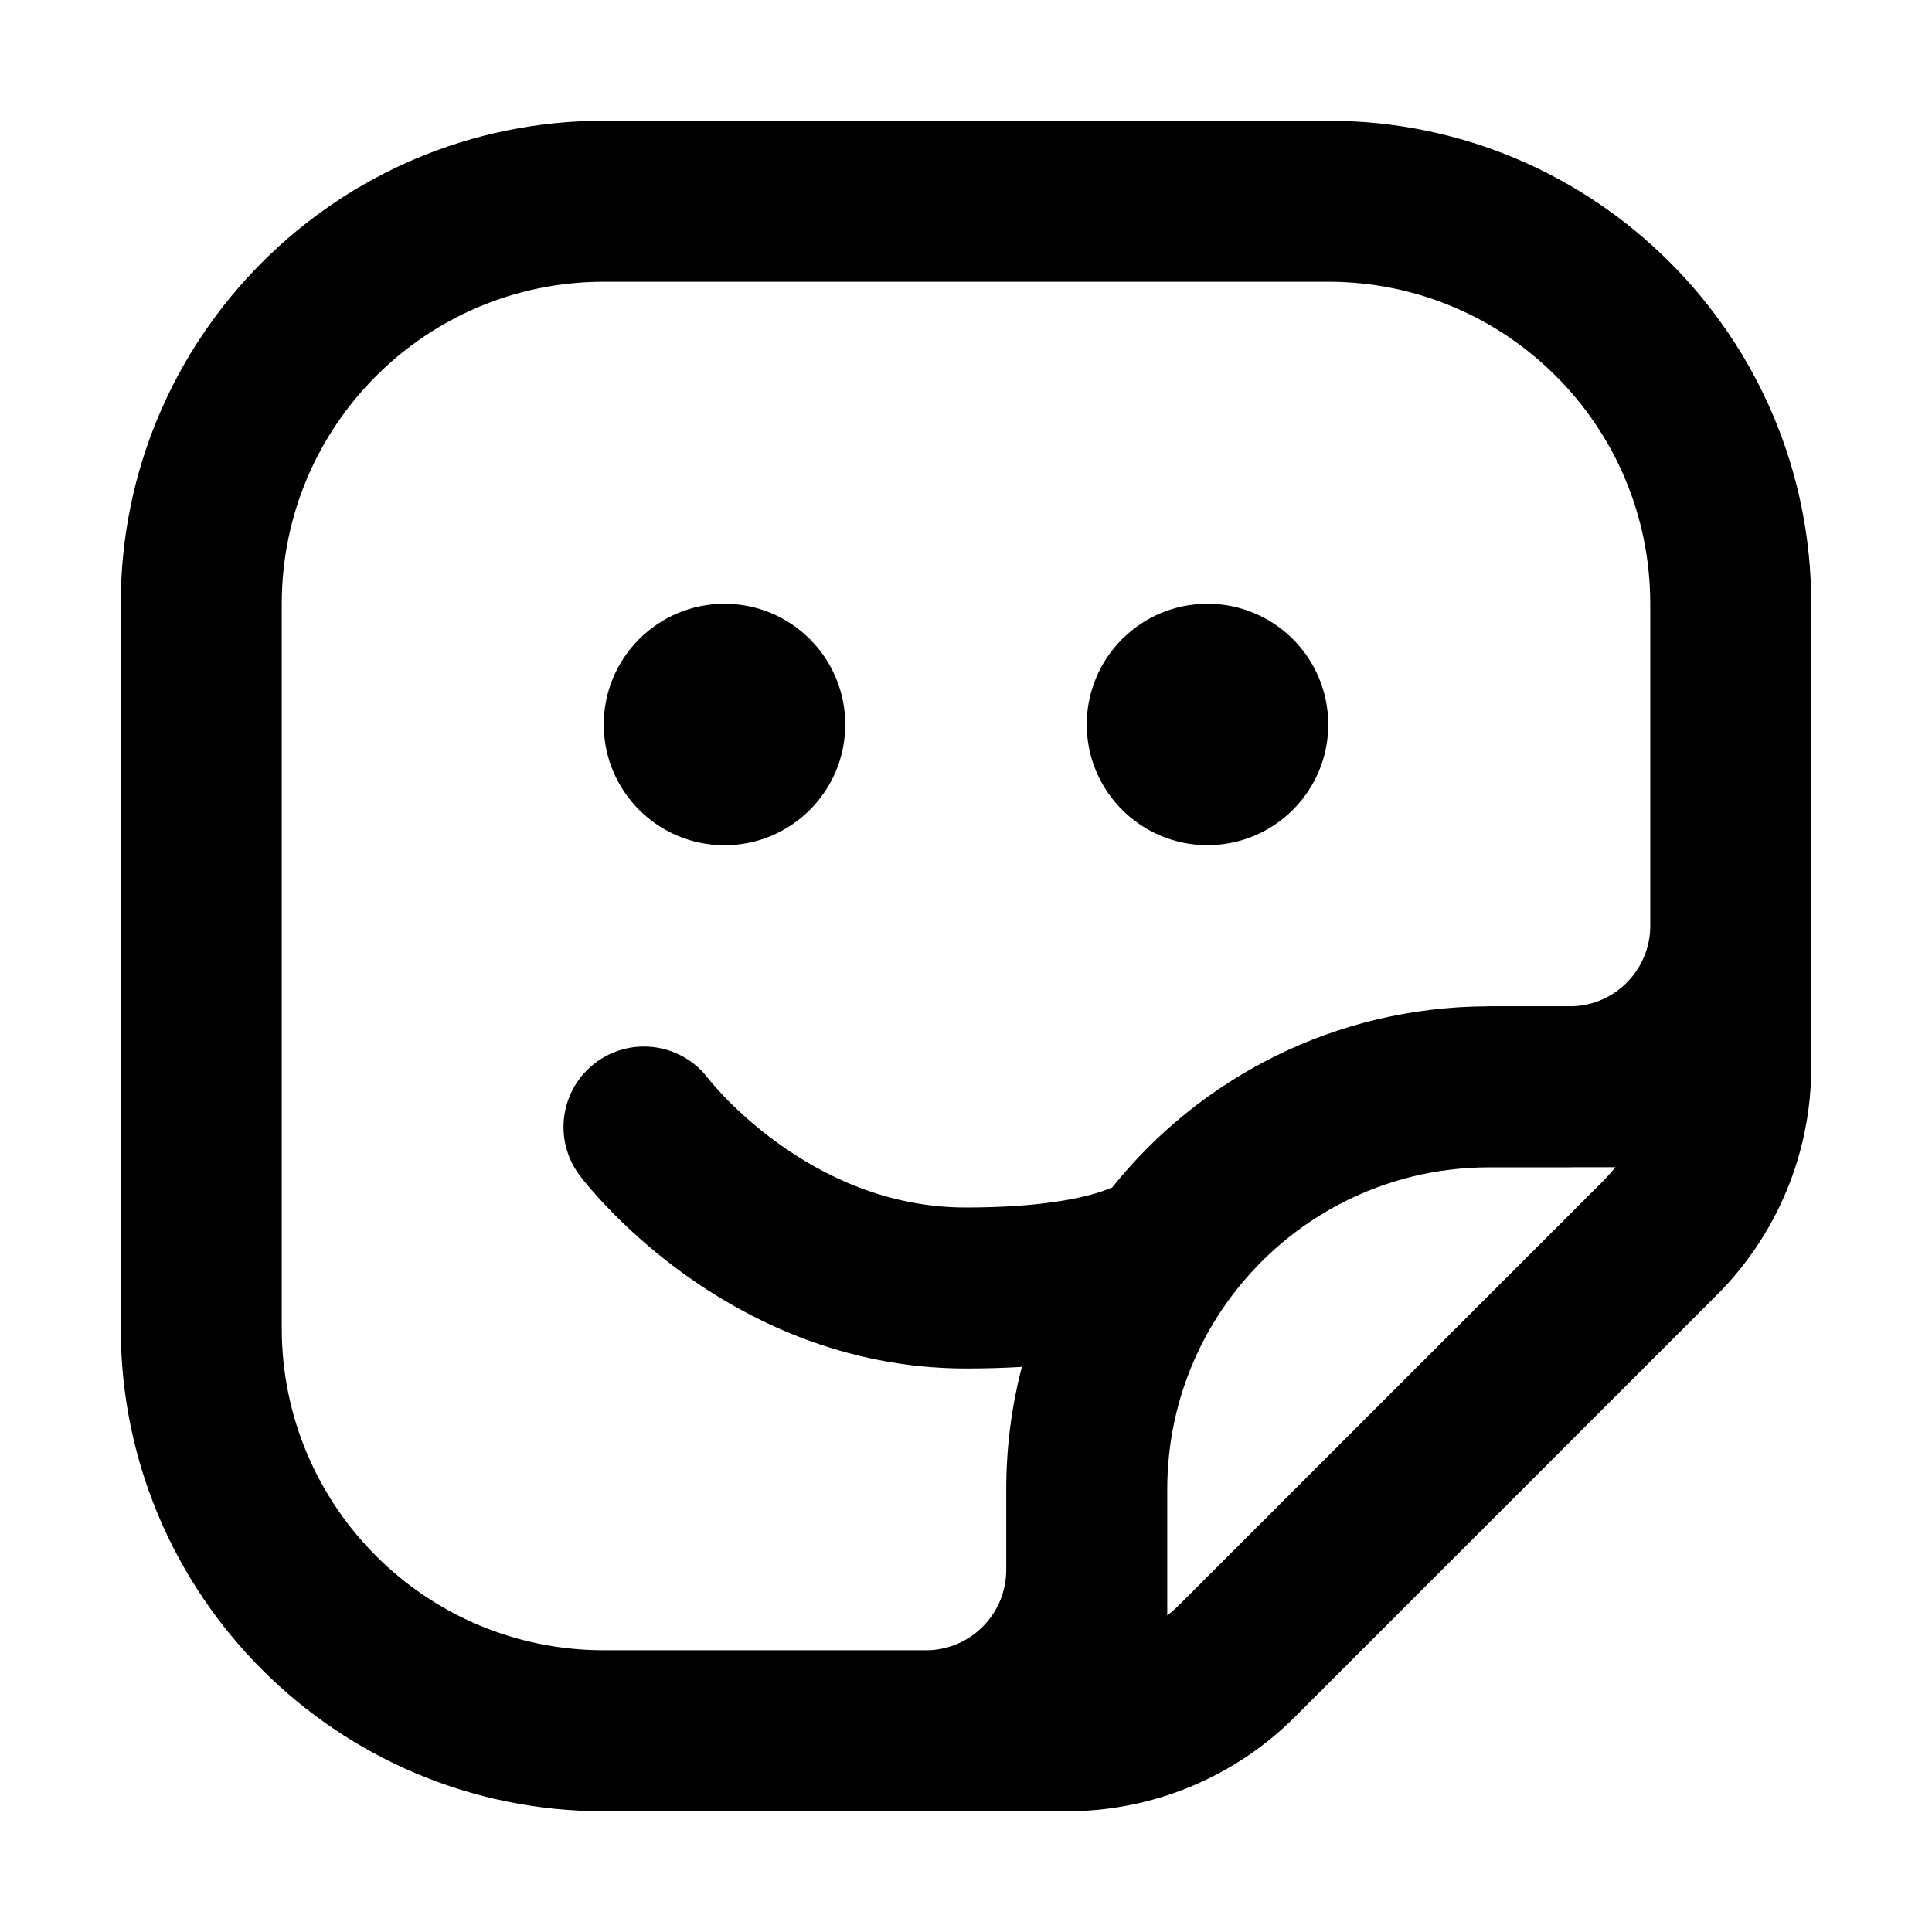 <svg width="24" height="24" viewBox="0 0 24 24" fill="none" xmlns="http://www.w3.org/2000/svg">
<g clip-path="url(#ic-sticker-2-24__clip0)">
<path d="M15 10.499C15.828 10.499 16.5 9.828 16.5 9C16.5 8.171 15.828 7.5 15 7.5C14.172 7.5 13.5 8.171 13.5 9C13.5 9.828 14.172 10.499 15 10.499Z" fill="black"/>
<path d="M10.5 9C10.5 9.828 9.828 10.5 9 10.5C8.172 10.5 7.5 9.828 7.5 9C7.5 8.172 8.172 7.5 9 7.5C9.828 7.5 10.5 8.172 10.5 9Z" fill="black"/>
<path fill-rule="evenodd" clip-rule="evenodd" d="M7.5 1.5C4.186 1.5 1.5 4.186 1.5 7.5L1.5 16.5C1.5 19.814 4.186 22.5 7.5 22.5L11.5 22.5C11.519 22.5 11.538 22.5 11.557 22.5H13.257C14.318 22.5 15.336 22.078 16.086 21.328L21.328 16.086C22.078 15.336 22.5 14.318 22.5 13.257V11.551C22.5 11.534 22.5 11.517 22.5 11.501L22.5 7.5C22.5 4.186 19.813 1.5 16.5 1.5H7.5ZM20.5 11.53V7.5C20.5 5.291 18.709 3.5 16.5 3.5H7.5C5.291 3.5 3.5 5.291 3.5 7.5L3.5 16.5C3.5 18.709 5.291 20.5 7.5 20.5H11.533C12.07 20.483 12.5 20.042 12.5 19.5L12.5 18.497C12.5 17.973 12.568 17.464 12.694 16.98C12.48 16.993 12.249 17 12 17C10.475 17 9.272 16.389 8.474 15.809C8.073 15.517 7.764 15.226 7.552 15.005C7.445 14.893 7.362 14.799 7.303 14.729C7.274 14.694 7.251 14.665 7.233 14.643L7.212 14.616L7.205 14.607L7.202 14.603L7.201 14.601C7.2 14.599 7.2 14.6 7.2 14.6C6.869 14.158 6.958 13.531 7.4 13.2C7.84 12.87 8.465 12.958 8.797 13.396L8.802 13.402C8.808 13.409 8.819 13.423 8.835 13.443C8.869 13.483 8.922 13.544 8.995 13.621C9.143 13.774 9.364 13.983 9.651 14.191C10.228 14.611 11.026 15 12 15C12.92 15 13.434 14.885 13.684 14.801C13.741 14.782 13.785 14.765 13.816 14.751C14.908 13.387 16.584 12.511 18.465 12.501C18.477 12.5 18.488 12.5 18.5 12.5H19.532C20.059 12.484 20.484 12.058 20.5 11.53ZM14.5 20.067C14.56 20.02 14.617 19.969 14.671 19.914L19.914 14.672C19.968 14.617 20.019 14.56 20.067 14.5H19.555C19.536 14.5 19.518 14.501 19.5 14.501H18.5C17.197 14.501 16.04 15.123 15.31 16.087C15.303 16.096 15.297 16.104 15.291 16.112C14.794 16.779 14.5 17.605 14.5 18.5V20.067Z" fill="black"/>
</g>
<defs>
<clipPath id="ic-sticker-2-24__clip0">
<rect width="24" height="24" fill="white"/>
</clipPath>
</defs>
</svg>
